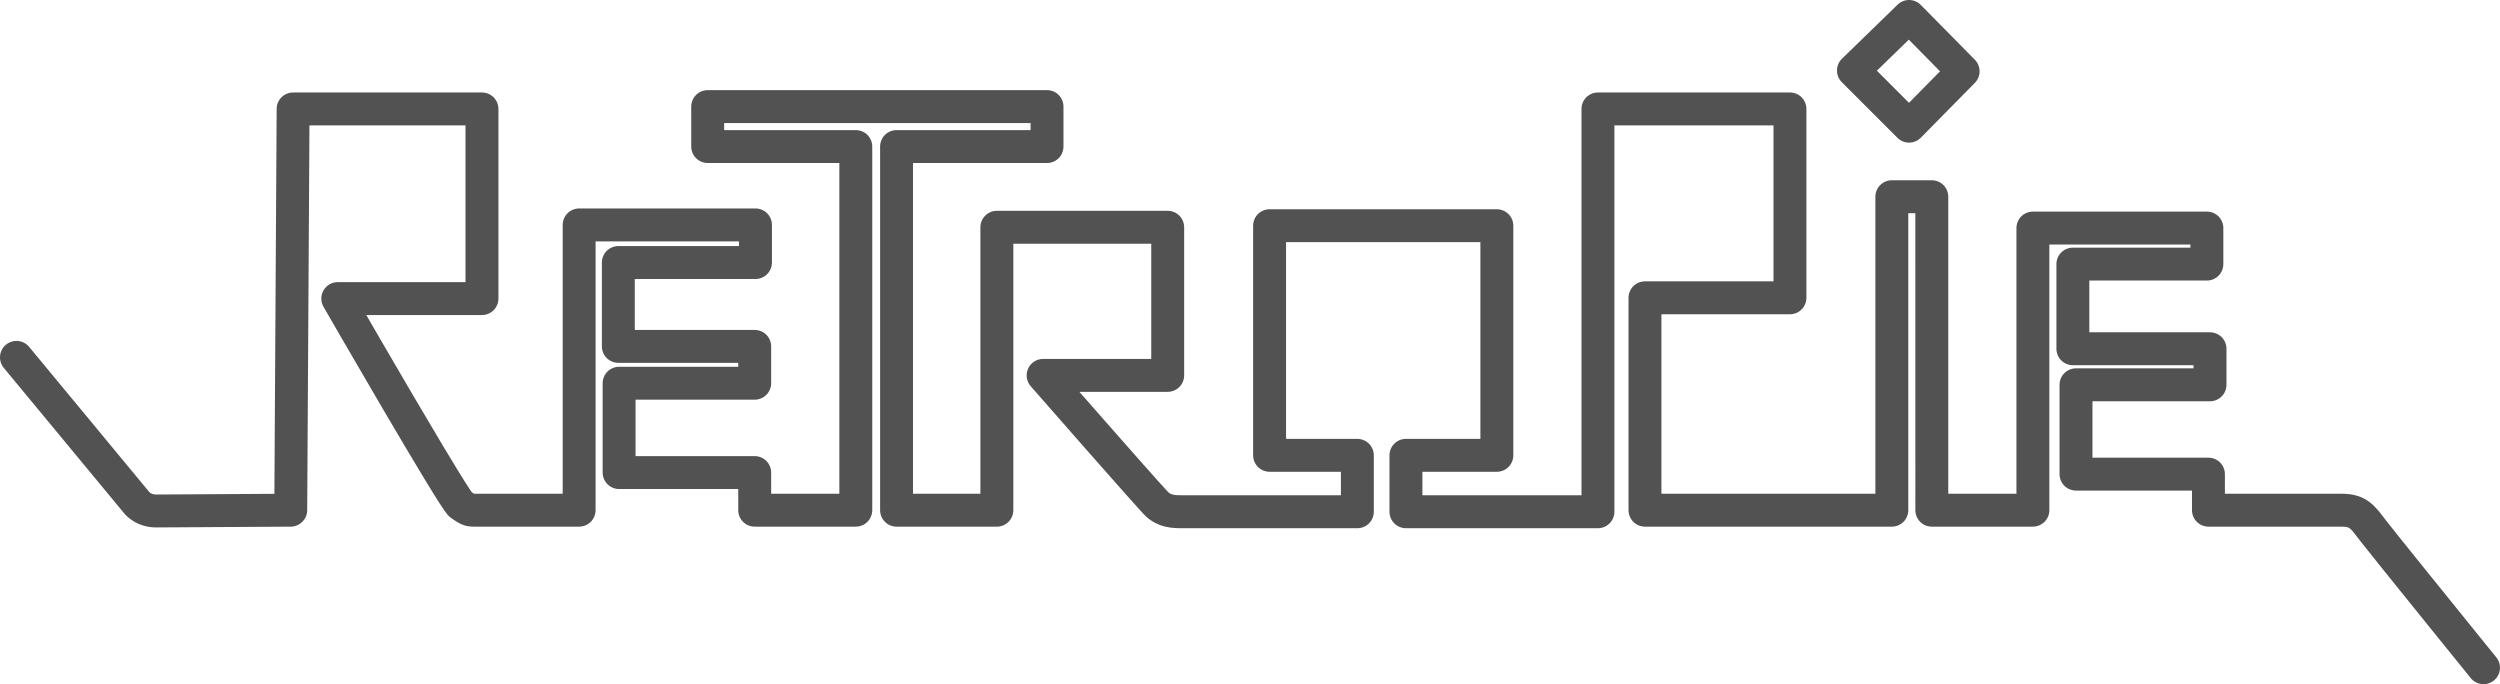 <?xml version="1.0" encoding="UTF-8" standalone="no"?>
<!-- Created with Inkscape (http://www.inkscape.org/) -->

<svg
   xmlns:dc="http://purl.org/dc/elements/1.1/"
   xmlns:cc="http://creativecommons.org/ns#"
   xmlns:rdf="http://www.w3.org/1999/02/22-rdf-syntax-ns#"
   xmlns:svg="http://www.w3.org/2000/svg"
   xmlns="http://www.w3.org/2000/svg"
   version="1.0"
   width="395.4"
   height="108.21"
   viewBox="0 0 395.4 108.21"
   id="svg2"
   xml:space="preserve"><defs
   id="defs9" />
<path
   d="m 390.77,107.243 c 0,-10e-4 -8.924,-11.017 -14.072,-17.42 l 0,0 c -1.722,-2.144 -3,-3.74 -3.449,-4.328 l 0,0 c -0.625,-0.823 -1.069,-1.416 -1.361,-1.707 l 0,0 c -0.308,-0.296 -0.354,-0.311 -0.586,-0.394 l 0,0 c -0.16,-0.048 -0.449,-0.101 -0.943,-0.101 l 0,0 c -1.115,0 -21.071,0 -21.071,0 l 0,0 c -0.686,0 -1.355,-0.277 -1.84,-0.762 l 0,0 c -0.484,-0.484 -0.763,-1.154 -0.763,-1.841 l 0,0 v -3.099 h -18.344 c -0.687,0 -1.356,-0.278 -1.842,-0.763 l 0,0 c -0.484,-0.484 -0.762,-1.155 -0.762,-1.841 l 0,0 v -14.128 c 0,-0.686 0.277,-1.356 0.762,-1.841 l 0,0 c 0.485,-0.484 1.155,-0.762 1.842,-0.762 l 0,0 18.591,-10e-4 v -0.495 h -19.087 c -0.686,0 -1.356,-0.277 -1.841,-0.763 l 0,0 c -0.484,-0.483 -0.762,-1.154 -0.762,-1.84 l 0,0 v -13.386 c 0,-0.686 0.277,-1.356 0.762,-1.841 l 0,0 c 0.484,-0.485 1.155,-0.762 1.841,-0.762 l 0,0 18.591,-0.001 v -0.495 h -22.311 v 42.019 c 0,0.687 -0.276,1.354 -0.762,1.84 l 0,0 c -0.484,0.485 -1.155,0.763 -1.84,0.763 l 0,0 h -15.99 c -0.686,0 -1.355,-0.277 -1.84,-0.762 l 0,0 c -0.484,-0.484 -0.762,-1.154 -0.762,-1.841 l 0,0 -0.002,-46.977 h -1.115 v 46.977 c 0,0.687 -0.277,1.354 -0.762,1.84 l 0,0 c -0.484,0.485 -1.155,0.763 -1.84,0.763 l 0,0 h -39.044 c -0.687,0 -1.356,-0.277 -1.841,-0.762 l 0,0 c -0.484,-0.484 -0.763,-1.154 -0.763,-1.841 l 0,0 v -33.591 c 0,-0.685 0.278,-1.355 0.763,-1.84 l 0,0 c 0.484,-0.485 1.154,-0.763 1.841,-0.763 l 0,0 h 20.327 v -24.666 h -25.162 v 61.106 c 0,0.686 -0.277,1.357 -0.763,1.842 l 0,0 c -0.483,0.483 -1.154,0.762 -1.839,0.762 l 0,0 h -30.368 c -0.687,0 -1.356,-0.277 -1.841,-0.762 l 0,0 c -0.484,-0.484 -0.763,-1.156 -0.763,-1.842 l 0,0 v -8.924 c 0,-0.686 0.278,-1.355 0.763,-1.84 l 0,0 c 0.484,-0.485 1.154,-0.763 1.841,-0.763 l 0,0 11.774,-10e-4 v -31.109 h -30.738 v 31.112 h 11.279 c 0.685,0 1.355,0.277 1.84,0.763 l 0,0 c 0.485,0.484 0.763,1.154 0.763,1.84 l 0,0 v 8.924 c 0,0.686 -0.278,1.357 -0.763,1.842 l 0,0 c -0.485,0.483 -1.155,0.762 -1.84,0.762 l 0,0 c -0.001,0 -26.154,0 -27.641,0 l 0,0 c -0.776,-0.004 -1.651,-0.004 -2.651,-0.227 l 0,0 c -0.995,-0.217 -2.081,-0.715 -3.001,-1.509 l 0,0 c -0.161,-0.14 -0.211,-0.196 -0.296,-0.28 l 0,0 c -0.077,-0.079 -0.159,-0.165 -0.253,-0.266 l 0,0 c -0.186,-0.199 -0.42,-0.453 -0.7,-0.762 l 0,0 c -0.56,-0.618 -1.305,-1.45 -2.175,-2.429 l 0,0 c -1.74,-1.956 -3.979,-4.492 -6.193,-7.009 l 0,0 c -4.427,-5.031 -8.752,-9.975 -8.752,-9.976 l 0,0 c -0.672,-0.769 -0.833,-1.86 -0.411,-2.789 l 0,0 c 0.421,-0.93 1.349,-1.528 2.371,-1.528 l 0,0 h 17.104 v -18.22 h -21.814 v 42.143 c 0,0.687 -0.278,1.354 -0.762,1.84 l 0,0 c -0.484,0.485 -1.155,0.763 -1.84,0.763 l 0,0 h -15.866 c -0.686,0 -1.356,-0.277 -1.841,-0.763 l 0,0 c -0.485,-0.485 -0.762,-1.153 -0.762,-1.84 l 0,0 v -57.513 c 0,-0.685 0.278,-1.356 0.762,-1.84 l 0,0 c 0.485,-0.484 1.155,-0.762 1.841,-0.762 l 0,0 h 21.194 v -1.116 h -48.464 v 1.116 h 20.823 c 0.686,0 1.356,0.278 1.84,0.762 l 0,0 c 0.484,0.485 0.763,1.155 0.763,1.84 l 0,0 v 57.513 c 0,0.687 -0.278,1.354 -0.763,1.84 l 0,0 c -0.484,0.485 -1.155,0.763 -1.84,0.763 l 0,0 h -15.99 c -0.686,0 -1.355,-0.277 -1.84,-0.762 l 0,0 c -0.485,-0.484 -0.763,-1.154 -0.763,-1.841 l 0,0 v -3.347 H 97.918 c -0.686,0 -1.356,-0.277 -1.84,-0.762 l 0,0 c -0.484,-0.484 -0.762,-1.155 -0.762,-1.841 l 0,0 v -14.13 c 0,-0.686 0.278,-1.355 0.762,-1.84 l 0,0 c 0.484,-0.485 1.155,-0.763 1.84,-0.763 l 0,0 h 18.84 v -0.62 H 97.795 c -0.686,0 -1.356,-0.278 -1.84,-0.762 l 0,0 c -0.485,-0.485 -0.762,-1.155 -0.762,-1.841 l 0,0 v -13.262 c 0,-0.686 0.277,-1.356 0.762,-1.841 l 0,0 c 0.484,-0.485 1.155,-0.762 1.84,-0.762 l 0,0 h 19.088 v -0.744 H 94.2 v 42.515 c 0,0.687 -0.278,1.354 -0.763,1.84 l 0,0 c -0.485,0.485 -1.155,0.763 -1.84,0.763 l 0,0 c -10e-4,0 -15.742,0 -16.609,0 l 0,0 c -0.277,-10e-4 -0.576,-0.006 -0.935,-0.062 l 0,0 c -0.355,-0.052 -0.758,-0.169 -1.084,-0.317 l 0,0 c -0.663,-0.31 -0.99,-0.573 -1.533,-0.926 l 0,0 c -0.284,-0.194 -0.389,-0.312 -0.492,-0.413 l 0,0 c -0.097,-0.1 -0.165,-0.181 -0.23,-0.259 l 0,0 c -0.127,-0.156 -0.236,-0.303 -0.356,-0.471 l 0,0 c -0.235,-0.331 -0.504,-0.734 -0.821,-1.225 l 0,0 c -0.632,-0.979 -1.448,-2.298 -2.393,-3.855 l 0,0 c -1.89,-3.111 -4.291,-7.17 -6.657,-11.205 l 0,0 c -4.732,-8.066 -9.32,-16.034 -9.322,-16.037 l 0,0 c -0.464,-0.807 -0.463,-1.797 0.002,-2.602 l 0,0 c 0.465,-0.805 1.323,-1.3 2.253,-1.3 l 0,0 20.203,0 v -24.79 h -24.681 l -0.356,60.874 c -0.008,1.422 -1.166,2.58 -2.587,2.588 l 0,0 c -0.008,0 -20.436,0.125 -21.334,0.125 l 0,0 c -1.557,0.003 -2.815,-0.515 -3.635,-1.037 l 0,0 c -0.786,-0.499 -1.222,-0.992 -1.375,-1.178 l 0,0 0,10e-4 -19.057,-23.024 0,0 c -0.917,-1.106 -0.762,-2.748 0.346,-3.664 l 0,0 c 1.107,-0.917 2.748,-0.762 3.665,0.346 l 0,0 19.025,22.983 c 0.024,0.023 0.087,0.077 0.175,0.132 l 0,0 c 0.187,0.113 0.431,0.232 0.858,0.235 l 0,0 c 0.405,0 5.754,-0.031 10.969,-0.063 l 0,0 c 2.912,-0.017 5.787,-0.034 7.762,-0.047 l 0,0 0.357,-60.889 c 0.008,-1.43 1.172,-2.587 2.603,-2.587 l 0,0 h 29.872 c 0.685,0 1.356,0.277 1.84,0.762 l 0,0 c 0.485,0.485 0.763,1.155 0.763,1.841 l 0,0 v 29.996 c 0,0.685 -0.278,1.355 -0.763,1.84 l 0,0 c -0.484,0.484 -1.155,0.762 -1.84,0.762 l 0,0 h -18.297 c 0.771,1.332 1.699,2.934 2.721,4.689 l 0,0 c 2.848,4.899 6.419,11.007 9.299,15.818 l 0,0 c 1.914,3.201 3.542,5.855 4.378,7.098 l 0,0 c 0.115,0.173 0.219,0.32 0.293,0.424 l 0,0 c 0.152,0.102 0.271,0.18 0.354,0.232 l 0,0 c 0.004,0 0.008,0 0.013,0 l 0,0 c 0.644,-10e-4 9.496,-0.002 14.006,-10e-4 l 0,0 v -42.515 c 0,-0.686 0.278,-1.356 0.763,-1.84 l 0,0 c 0.485,-0.485 1.154,-0.763 1.84,-0.763 l 0,0 h 27.889 c 0.685,0 1.355,0.278 1.84,0.763 l 0,0 c 0.485,0.484 0.763,1.155 0.763,1.84 l 0,0 v 5.95 c 0,0.685 -0.278,1.356 -0.763,1.84 l 0,0 c -0.485,0.485 -1.155,0.763 -1.84,0.763 l 0,0 h -19.088 v 8.057 h 18.964 c 0.686,0 1.356,0.278 1.841,0.763 l 0,0 c 0.485,0.484 0.763,1.154 0.763,1.841 l 0,0 v 5.825 c 0,0.686 -0.278,1.355 -0.763,1.841 l 0,0 c -0.485,0.484 -1.155,0.762 -1.841,0.762 l 0,0 h -18.84 v 8.924 h 18.84 c 0.686,0 1.356,0.279 1.841,0.764 l 0,0 c 0.485,0.484 0.763,1.154 0.763,1.84 l 0,0 v 3.346 h 10.783 v -52.308 h -20.823 c -0.686,0 -1.356,-0.277 -1.841,-0.762 l 0,0 c -0.485,-0.485 -0.763,-1.155 -0.763,-1.84 l 0,0 v -6.321 c 0,-0.686 0.278,-1.356 0.763,-1.84 l 0,0 c 0.485,-0.485 1.155,-0.763 1.841,-0.763 l 0,0 h 53.669 c 0.686,0 1.356,0.278 1.84,0.763 l 0,0 c 0.485,0.484 0.762,1.155 0.762,1.84 l 0,0 v 6.321 c 0,0.686 -0.277,1.356 -0.762,1.841 l 0,0 c -0.484,0.484 -1.155,0.763 -1.84,0.763 l 0,0 h -21.197 v 52.306 h 10.66 v -42.144 c 0,-0.686 0.277,-1.356 0.763,-1.841 l 0,0 c 0.485,-0.485 1.155,-0.762 1.84,-0.762 l 0,0 h 27.021 c 0.686,0 1.356,0.278 1.841,0.762 l 0,0 c 0.484,0.485 0.762,1.156 0.762,1.841 l 0,0 v 23.426 c 0,0.686 -0.278,1.355 -0.763,1.84 l 0,0 c -0.483,0.485 -1.154,0.763 -1.84,0.763 l 0,0 h -13.967 c 1.177,1.343 2.537,2.893 3.94,4.489 l 0,0 c 4.036,4.59 8.465,9.605 9.86,11.109 l 0,0 c 0.125,0.136 0.231,0.247 0.283,0.301 l 0,0 c 0.29,0.23 0.444,0.288 0.736,0.363 l 0,0 c 0.302,0.072 0.791,0.102 1.503,0.099 l 0,0 c 1.197,-0.001 18.385,-0.001 25.037,0 l 0,0 v -3.719 h -11.279 c -0.686,0 -1.356,-0.278 -1.841,-0.763 l 0,0 c -0.484,-0.484 -0.762,-1.154 -0.762,-1.84 l 0,0 v -36.315 c 0,-0.686 0.278,-1.356 0.762,-1.841 l 0,0 c 0.484,-0.485 1.155,-0.762 1.841,-0.762 l 0,0 h 35.945 c 0.686,0 1.355,0.278 1.84,0.762 l 0,0 c 0.485,0.485 0.764,1.155 0.764,1.841 l 0,0 v 36.316 c 0,0.686 -0.278,1.355 -0.764,1.841 l 0,0 c -0.484,0.484 -1.154,0.763 -1.84,0.763 l 0,0 h -11.775 v 3.718 h 25.162 v -61.107 c 0,-0.686 0.277,-1.356 0.762,-1.841 l 0,0 c 0.485,-0.484 1.155,-0.762 1.841,-0.762 l 0,0 h 30.367 c 0.686,0 1.355,0.277 1.841,0.762 l 0,0 c 0.484,0.485 0.762,1.156 0.762,1.841 l 0,0 v 29.871 c 0,0.687 -0.277,1.356 -0.762,1.841 l 0,0 c -0.485,0.484 -1.155,0.763 -1.841,0.763 l 0,0 h -20.328 v 28.384 h 33.839 v -46.977 c 0,-0.686 0.277,-1.356 0.763,-1.84 l 0,0 c 0.484,-0.485 1.154,-0.763 1.84,-0.763 l 0,0 h 6.321 c 0.686,0 1.356,0.278 1.841,0.763 l 0,0 c 0.485,0.485 0.762,1.155 0.762,1.84 l 0,0 v 46.976 h 10.784 v -42.018 c 0,-0.686 0.277,-1.356 0.763,-1.841 l 0,0 c 0.484,-0.484 1.155,-0.762 1.84,-0.762 l 0,0 h 27.517 c 0.686,0 1.356,0.278 1.841,0.762 l 0,0 c 0.485,0.485 0.762,1.156 0.762,1.841 l 0,0 v 5.702 c 0,0.686 -0.276,1.356 -0.762,1.841 l 0,0 c -0.484,0.484 -1.155,0.762 -1.841,0.762 l 0,0 h -18.593 v 8.181 h 19.089 c 0.686,0 1.356,0.278 1.841,0.763 l 0,0 c 0.484,0.484 0.762,1.155 0.762,1.841 l 0,0 v 5.701 c 0,0.685 -0.277,1.355 -0.762,1.841 l 0,0 c -0.484,0.484 -1.155,0.762 -1.841,0.762 l 0,0 h -18.593 v 8.924 h 18.345 c 0.686,0 1.356,0.278 1.841,0.764 l 0,0 c 0.484,0.484 0.762,1.154 0.762,1.84 l 0,0 v 3.1 c 5.444,-0.001 17.605,-0.001 18.469,-0.001 l 0,0 c 0.849,0.001 1.65,0.087 2.42,0.313 l 0,0 c 0.767,0.225 1.479,0.604 2.053,1.051 l 0,0 c 1.155,0.918 1.772,1.883 2.553,2.881 l 0,0 c 0.263,0.344 1.076,1.367 2.176,2.736 l 0,0 c 1.103,1.377 2.509,3.125 4.021,4.999 l 0,0 c 3.023,3.75 6.463,8.003 8.731,10.806 l 0,0 c 1.512,1.869 2.501,3.089 2.504,3.092 l 0,0 c 0.905,1.118 0.732,2.757 -0.384,3.662 l 0,0 c -0.482,0.391 -1.063,0.58 -1.638,0.58 l 0,0 c -0.761,-0.004 -1.513,-0.332 -2.028,-0.967 l 0,0 z"
   id="path3"
   style="fill:#525252" />
<path
   d="m 300.098,21.797 -8.801,-8.801 c -0.492,-0.492 -0.768,-1.164 -0.762,-1.859 l 0,0 c 0.005,-0.695 0.289,-1.363 0.789,-1.848 l 0,0 8.801,-8.553 c 1.024,-0.996 2.663,-0.979 3.666,0.04 l 0,0 8.554,8.677 c 0.998,1.012 0.998,2.642 0,3.654 l 0,0 -8.554,8.676 c -0.487,0.496 -1.148,0.773 -1.844,0.776 l 0,0 c -0.003,0 -0.005,0 -0.008,0 l 0,0 c -0.691,0 -1.351,-0.274 -1.841,-0.762 l 0,0 z m -3.252,-10.616 5.079,5.08 4.91,-4.982 -4.937,-5.008 -5.052,4.91 0,0 z"
   id="path5"
   style="fill:#525252" />
</svg>